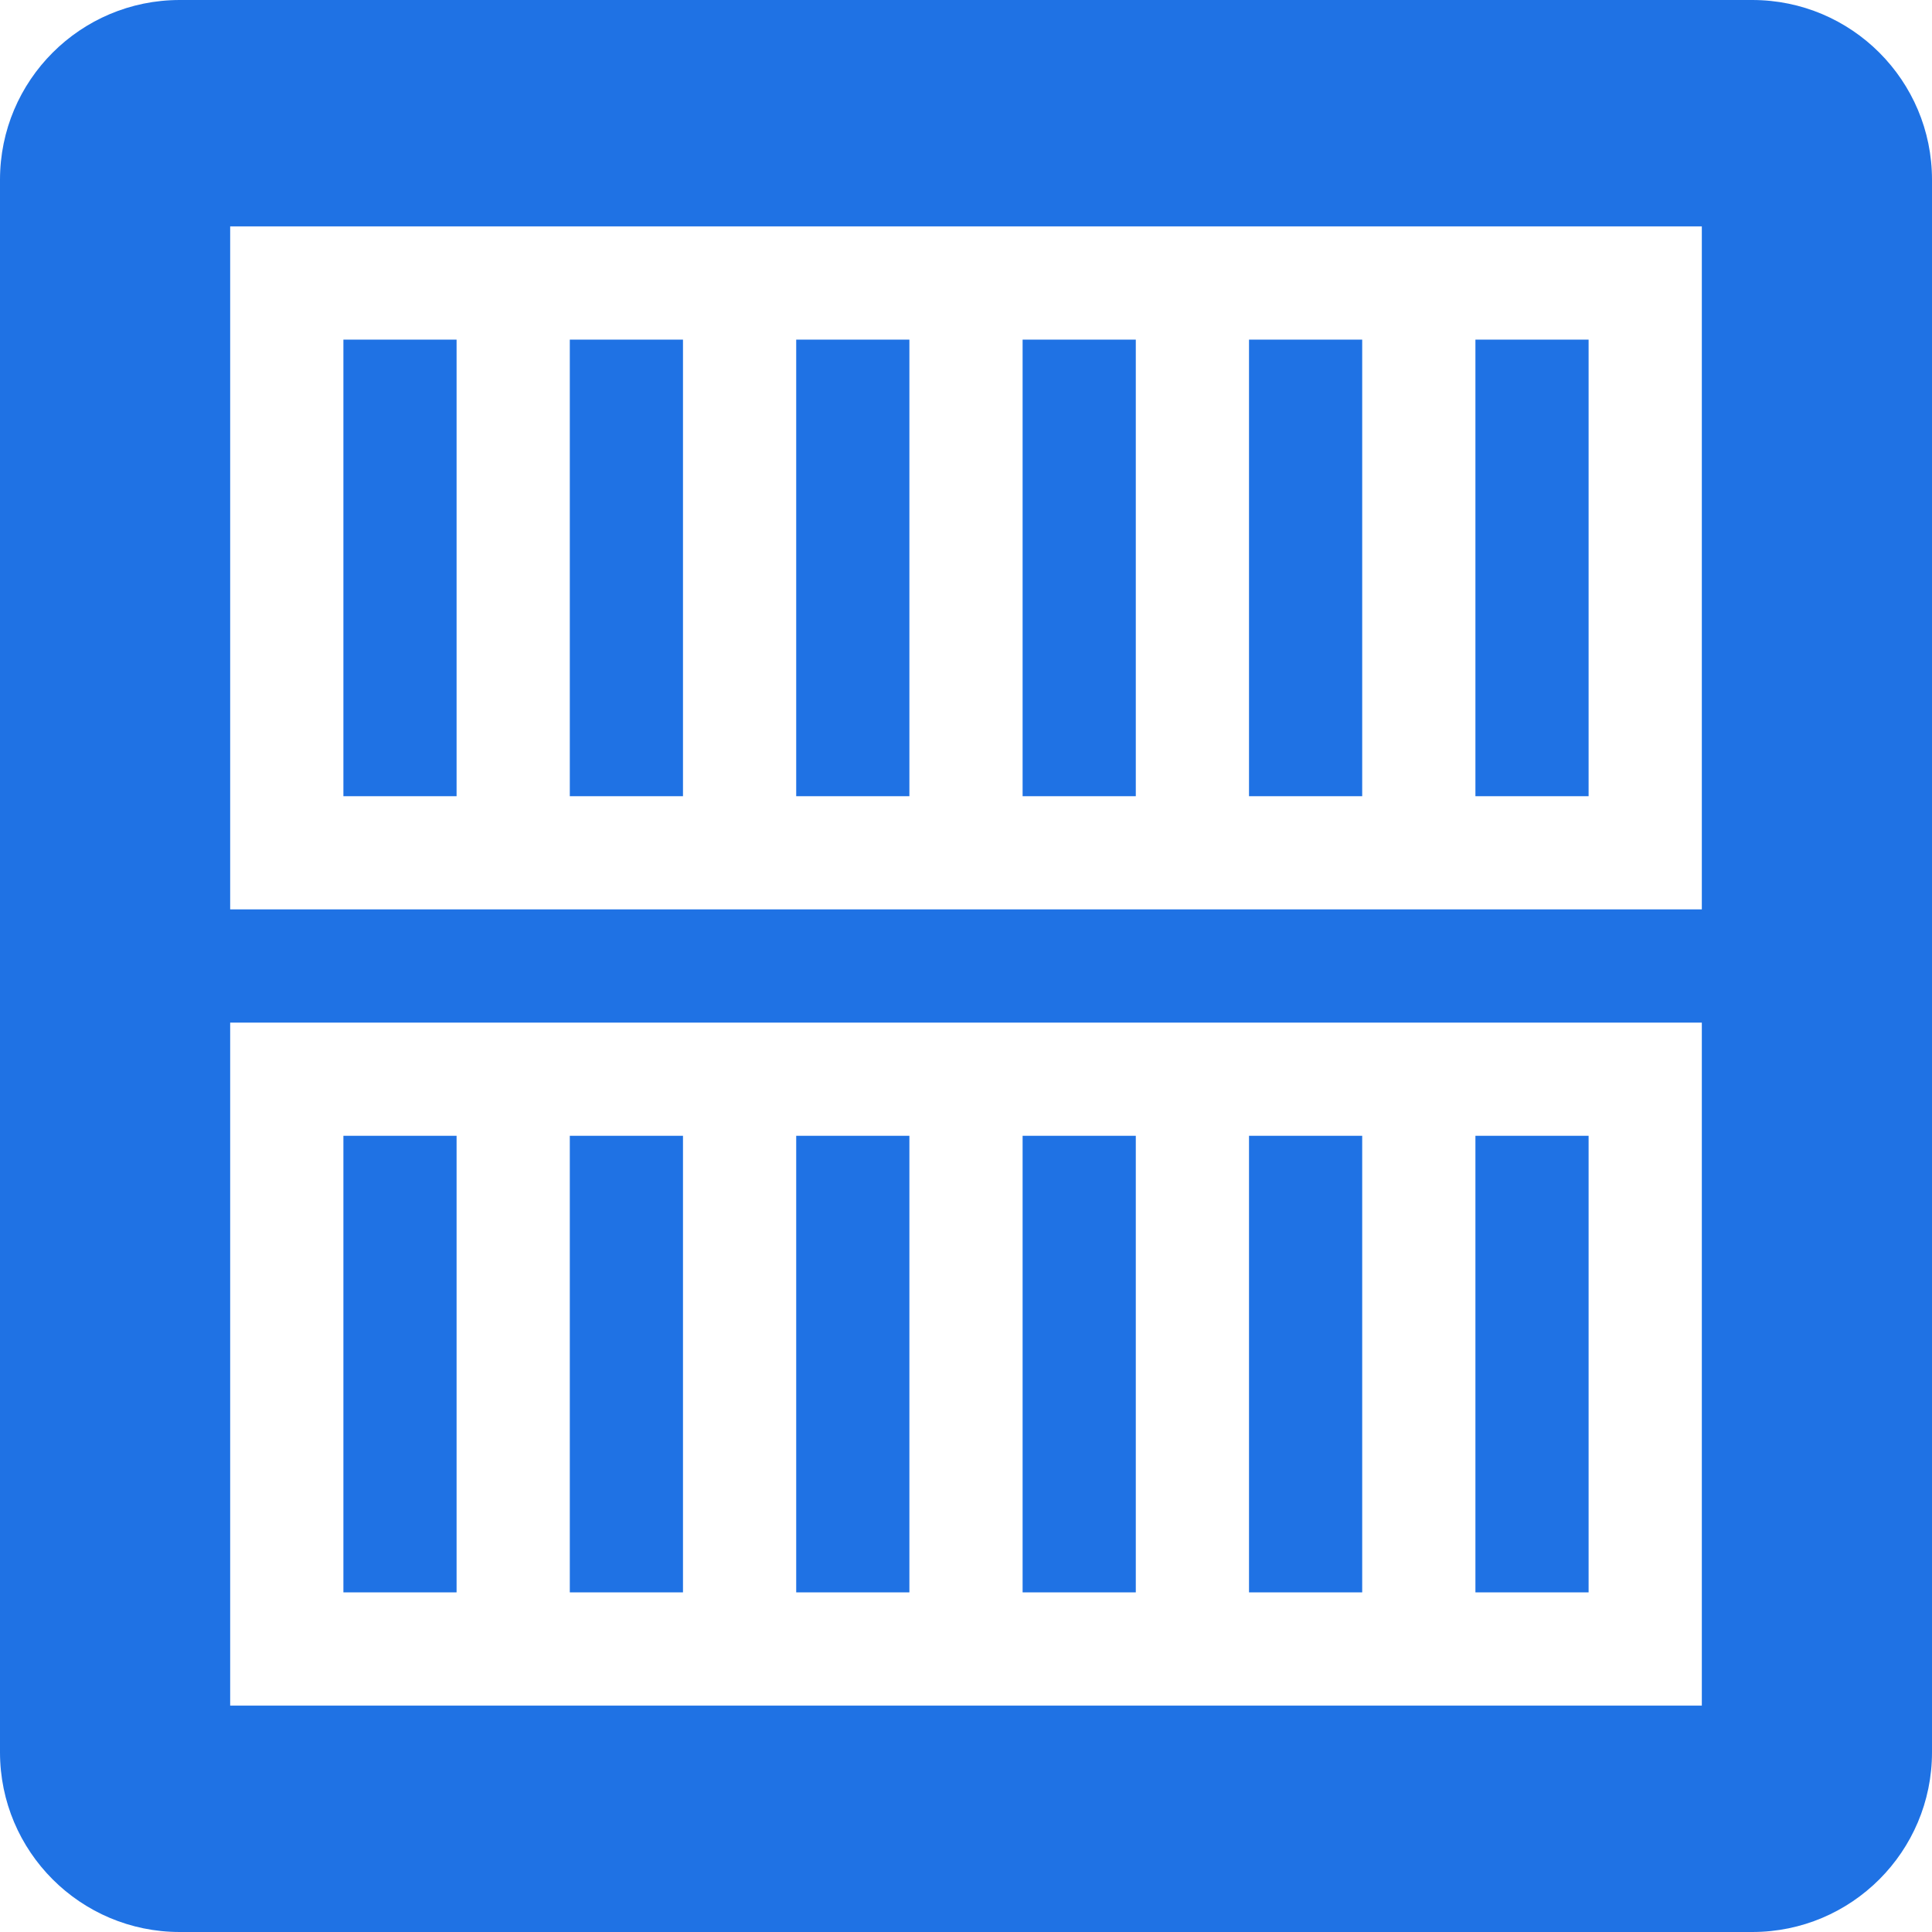 <svg width="43" height="43" viewBox="0 0 43 43" fill="none" xmlns="http://www.w3.org/2000/svg">
<path d="M12.682 25.279H15.201V35.441H12.682V25.279Z" fill="#1F72E4"/>
<path d="M7.643 25.279H10.162V35.441H7.643V25.279Z" fill="#1F72E4"/>
<path d="M32.838 25.279H35.357V35.441H32.838V25.279Z" fill="#1F72E4"/>
<path d="M17.721 25.279H20.24V35.441H17.721V25.279Z" fill="#1F72E4"/>
<path d="M22.76 25.279H25.279V35.441H22.76V25.279Z" fill="#1F72E4"/>
<path d="M27.799 25.279H30.318V35.441H27.799V25.279Z" fill="#1F72E4"/>
<path d="M22.76 7.559H25.279V17.721H22.76V7.559Z" fill="#1F72E4"/>
<path d="M32.838 7.559H35.357V17.721H32.838V7.559Z" fill="#1F72E4"/>
<path d="M12.682 7.559H15.201V17.721H12.682V7.559Z" fill="#1F72E4"/>
<path d="M7.643 7.559H10.162V17.721H7.643V7.559Z" fill="#1F72E4"/>
<path d="M0 39C0 41.209 1.791 43 4 43H39C41.209 43 43 41.209 43 39V4C43 1.791 41.209 0 39 0H4C1.791 0 0 1.791 0 4V39ZM5.123 5.039H37.877V20.24H5.123V5.039ZM5.123 22.76H37.877V37.961H5.123V22.76Z" fill="#1F72E4"/>
<path d="M17.721 7.559H20.24V17.721H17.721V7.559Z" fill="#1F72E4"/>
<path d="M27.799 7.559H30.318V17.721H27.799V7.559Z" fill="#1F72E4"/>
</svg>
